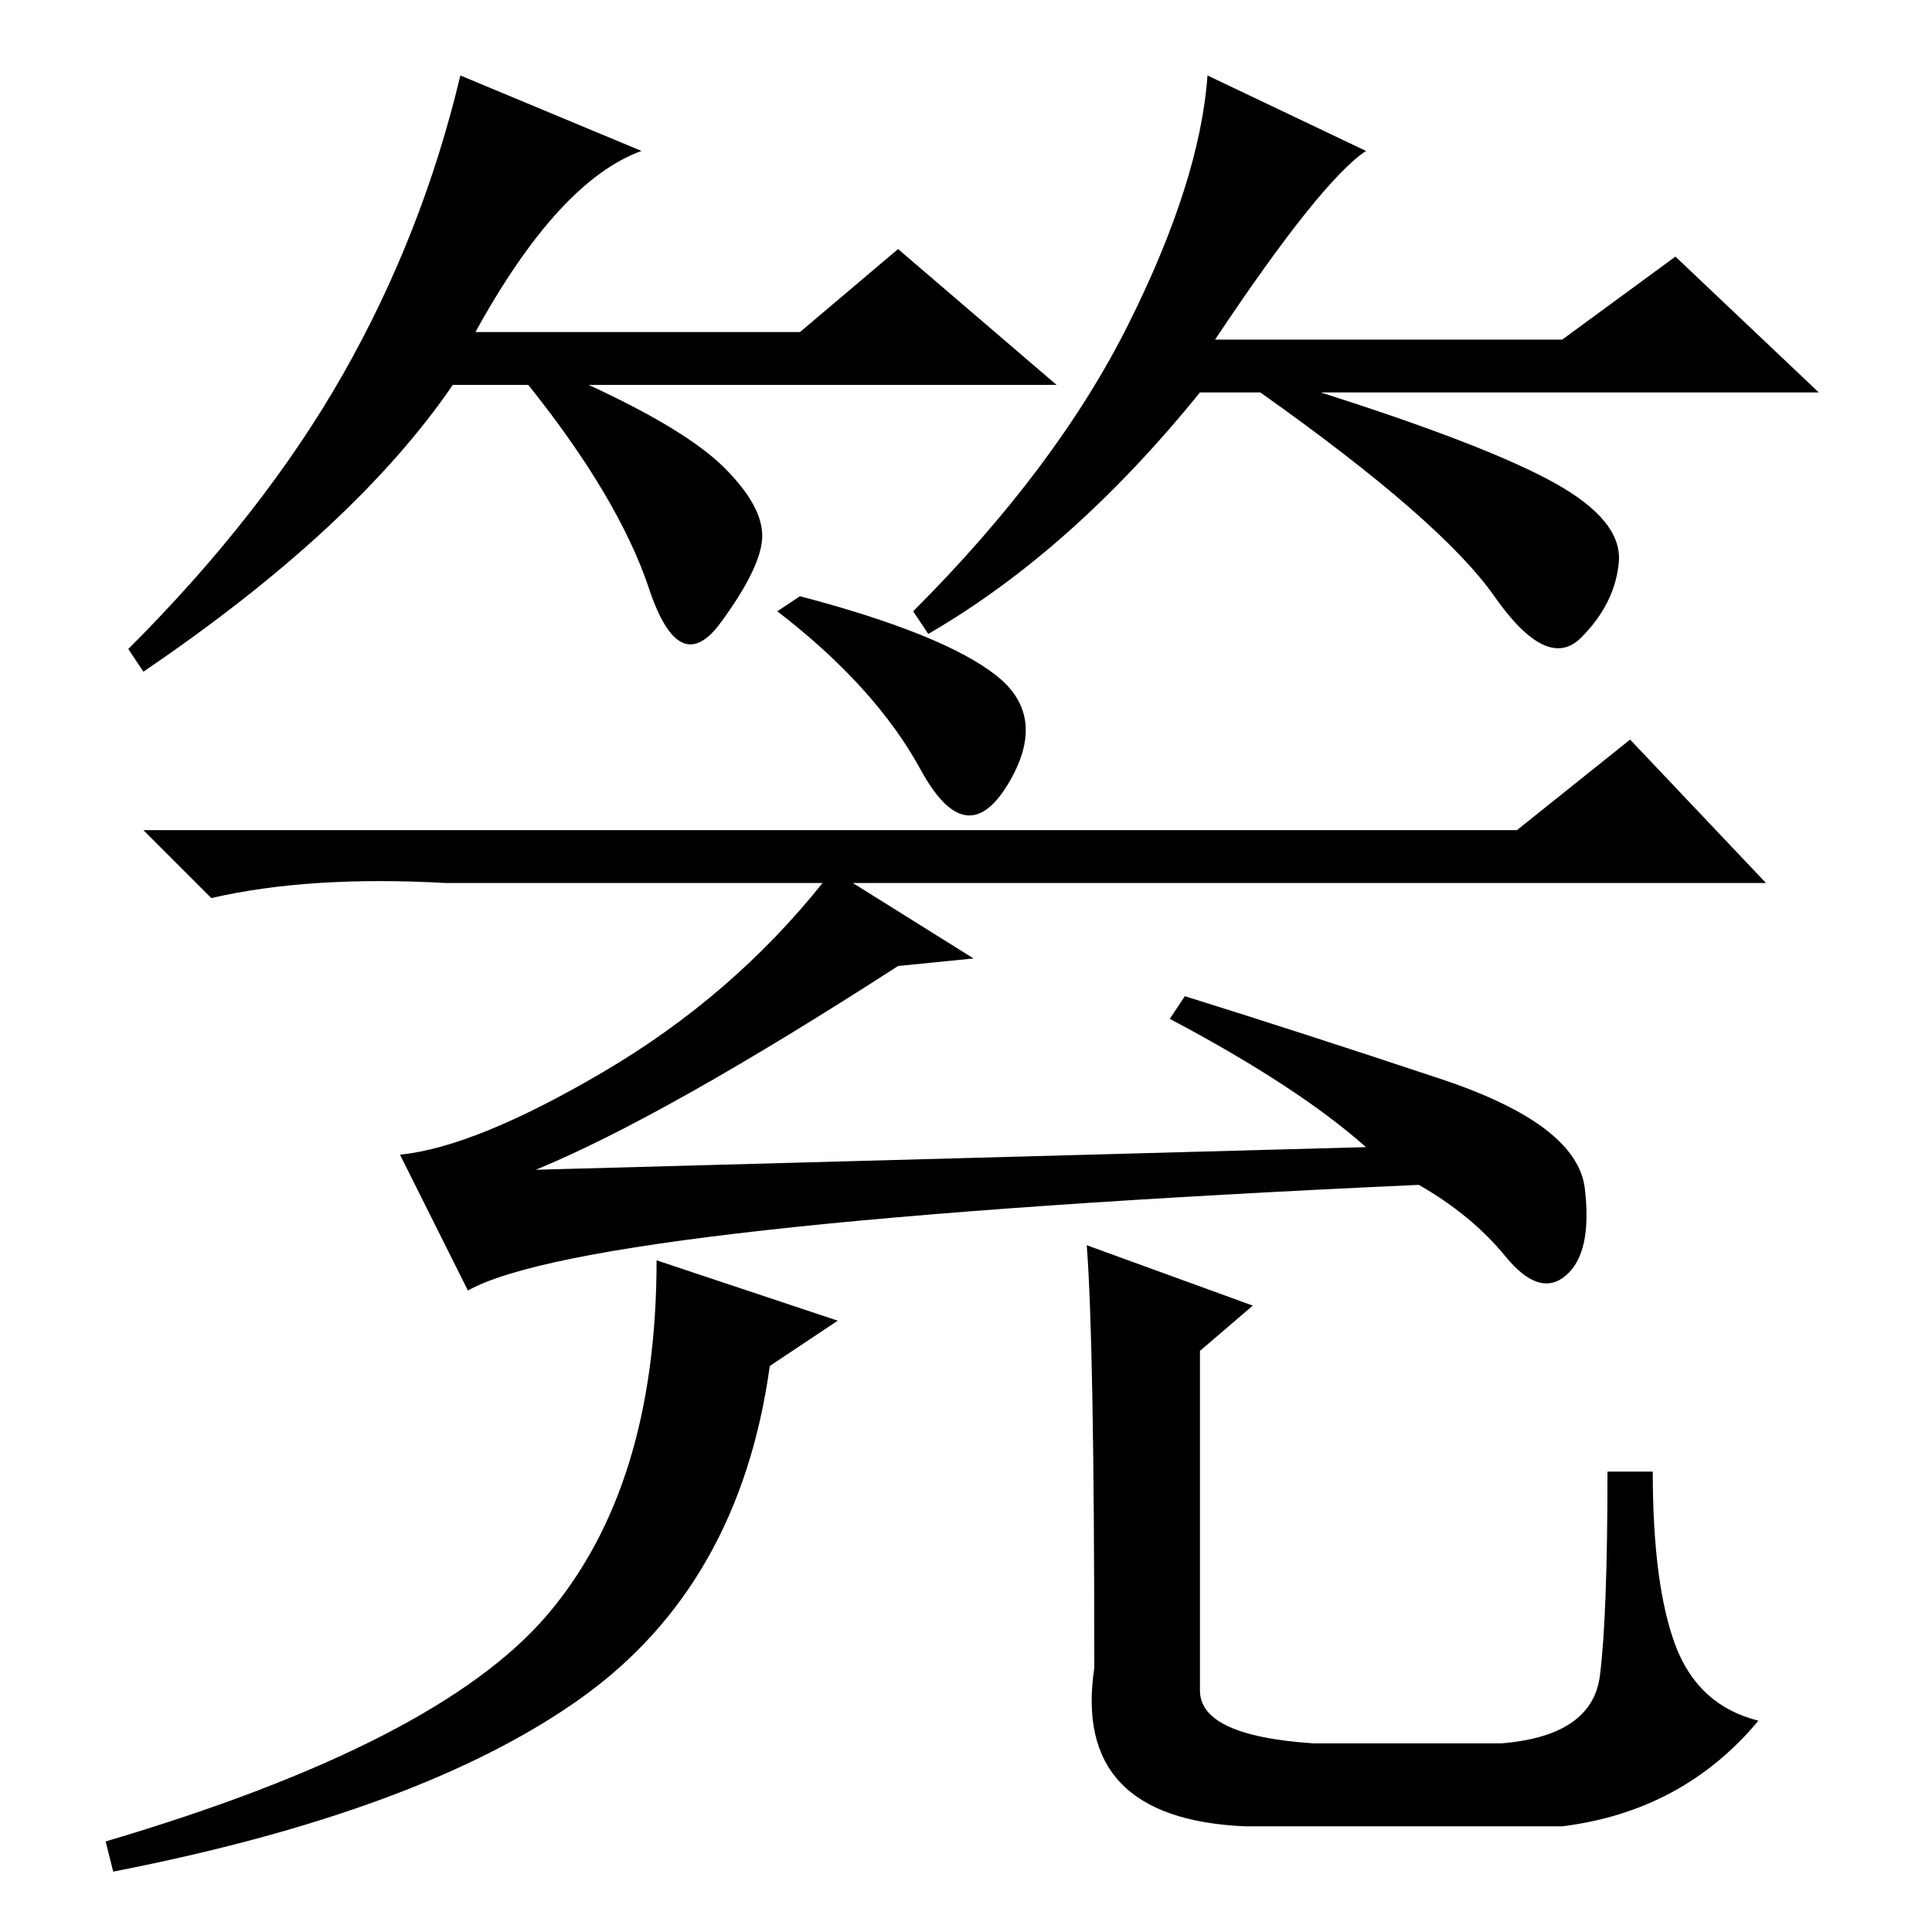<?xml version="1.0" standalone="no"?>
<!DOCTYPE svg PUBLIC "-//W3C//DTD SVG 1.1//EN" "http://www.w3.org/Graphics/SVG/1.1/DTD/svg11.dtd" >
<svg xmlns="http://www.w3.org/2000/svg" xmlns:xlink="http://www.w3.org/1999/xlink" version="1.1" viewBox="0 -36 256 256">
  <g transform="matrix(1 0 0 -1 0 220)">
   <path fill="currentColor"
d="M63 212h43l13 11l21 -18h-62q13 -6 18 -11t5 -9t-5.5 -11.5t-9.5 4.5t-16 27h-10q-13 -19 -41 -38l-2 3q18 18 28.5 36.5t15.5 39.5l24 -10q-11 -4 -22 -24zM161 211h46l15 11l19 -18h-66q22 -7 31 -12t8.5 -10.5t-5 -10t-11.5 5.5t-31 27h-8q-17 -21 -36 -32l-2 3
q19 19 28.5 38t10.5 33l21 -10q-6 -4 -20 -25zM132 166.5q7 -5.5 1.5 -14.5t-11.5 2t-19 21l3 2q19 -5 26 -10.5zM71 101l110 3q-9 8 -26 17l2 3q16 -5 34 -11t19 -14.5t-2.5 -11.5t-8 2.5t-11.5 9.5q-110 -5 -126 -14l-9 18q10 1 27 11t29 25h-50q-18 1 -31 -2l-9 9h182
l15 12l18 -19h-121l16 -10l-10 -1q-31 -20 -48 -27zM111 81l-9 -6q-4 -29 -25 -44t-62 -23l-1 4q44 13 58.5 30t14.5 47zM144 91l22 -8l-7 -6v-45q0 -6 15 -7h25q12 1 13 9t1 27h6q0 -15 3 -23t11 -10q-10 -12 -26 -14h-42q-23 1 -20 21q0 43 -1 56z" />
  </g>

</svg>
